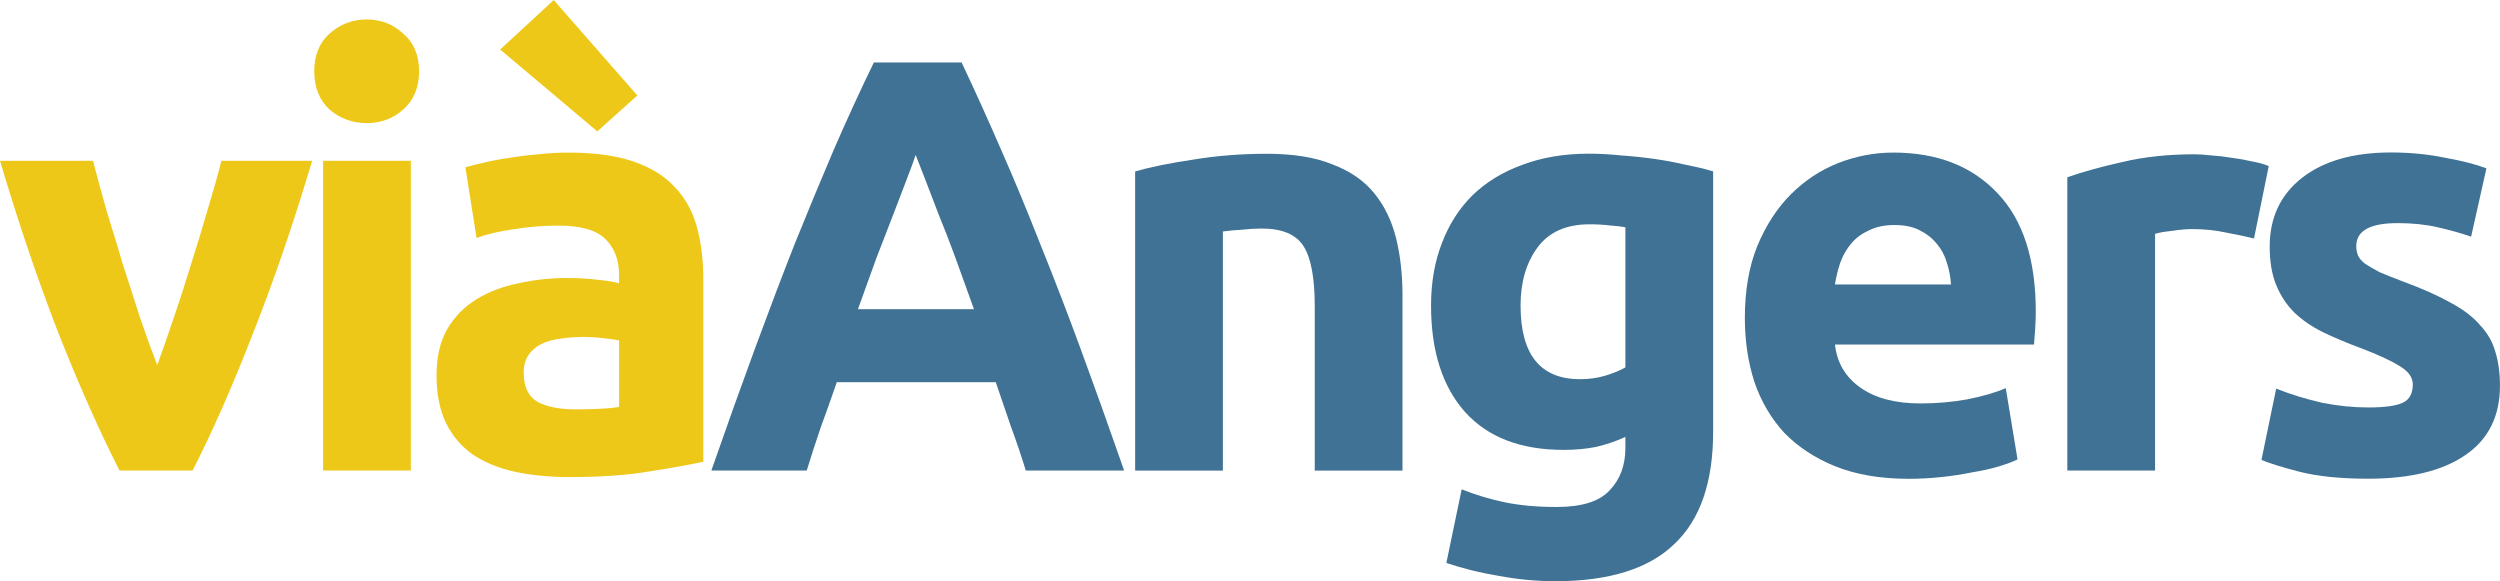<svg width="643.75" height="149.67" version="1.1" viewBox="0 0 170.33 39.601" xmlns="http://www.w3.org/2000/svg">
 <g transform="translate(9.4899e-6 -620.05)" stroke-width="1.003">
  <path d="m8.145 652.11q-2.046-4.012-4.173-9.389-2.086-5.377-3.972-11.716h6.339q0.401 1.565 0.923 3.41 0.562 1.806 1.123 3.691 0.602 1.846 1.164 3.611 0.602 1.765 1.164 3.21 0.522-1.444 1.123-3.21 0.602-1.765 1.164-3.611 0.602-1.886 1.123-3.691 0.562-1.846 0.963-3.41h6.179q-1.886 6.339-4.012 11.716-2.086 5.377-4.133 9.389z" fill="#eec818" style="white-space:pre"/>
  <path d="m27.991 652.11h-5.978v-21.105h5.978zm0.562-27.203q0 1.645-1.083 2.608-1.043 0.923-2.488 0.923t-2.528-0.923q-1.043-0.963-1.043-2.608 0-1.645 1.043-2.568 1.083-0.963 2.528-0.963t2.488 0.963q1.083 0.923 1.083 2.568z" fill="#eec818" style="white-space:pre"/>
  <path d="m39.211 647.94q0.883 0 1.685-0.04t1.284-0.12v-4.534q-0.361-0.08-1.083-0.16-0.722-0.08-1.324-0.08-0.843 0-1.605 0.12-0.722 0.08-1.284 0.361-0.562 0.281-0.883 0.762-0.321 0.481-0.321 1.204 0 1.404 0.923 1.966 0.963 0.522 2.608 0.522zm-0.481-17.494q2.648 0 4.413 0.602t2.809 1.725q1.083 1.123 1.525 2.728 0.441 1.605 0.441 3.571v12.438q-1.284 0.281-3.571 0.642-2.287 0.401-5.537 0.401-2.046 0-3.731-0.361-1.645-0.361-2.849-1.164-1.204-0.843-1.846-2.167-0.642-1.324-0.642-3.25 0-1.846 0.722-3.13 0.762-1.284 2.006-2.046 1.244-0.762 2.849-1.083 1.605-0.361 3.33-0.361 1.164 0 2.046 0.12 0.923 0.08 1.484 0.241v-0.562q0-1.525-0.923-2.447-0.923-0.923-3.21-0.923-1.525 0-3.009 0.241-1.484 0.201-2.568 0.602l-0.762-4.815q0.522-0.16 1.284-0.321 0.802-0.201 1.725-0.321 0.923-0.16 1.926-0.241 1.043-0.12 2.086-0.12zm-1.003-10.392 5.697 6.5-2.728 2.447-6.62-5.577z" fill="#eec818" style="white-space:pre"/>
  <path d="m69.89 652.11q-0.441-1.444-1.003-2.969-0.522-1.525-1.043-3.049h-10.833q-0.522 1.525-1.083 3.049-0.522 1.525-0.963 2.969h-6.5q1.565-4.494 2.969-8.305 1.404-3.812 2.728-7.182 1.364-3.37 2.648-6.38 1.324-3.049 2.728-5.938h5.978q1.364 2.889 2.688 5.938 1.324 3.009 2.648 6.38 1.364 3.37 2.768 7.182t2.969 8.305zm-7.503-21.506q-0.201 0.602-0.602 1.645-0.401 1.043-0.923 2.407-0.522 1.364-1.164 3.009-0.602 1.645-1.244 3.451h7.904q-0.642-1.806-1.244-3.451-0.602-1.645-1.164-3.009-0.522-1.364-0.923-2.407-0.401-1.043-0.642-1.645z" fill="#3f7294" style="white-space:pre"/>
  <path d="m77.339 631.73q1.525-0.441 3.932-0.802 2.407-0.401 5.056-0.401 2.688 0 4.454 0.722 1.806 0.682 2.849 1.966t1.484 3.049q0.441 1.765 0.441 3.932v11.916h-5.978v-11.194q0-2.889-0.762-4.093t-2.849-1.204q-0.642 0-1.364 0.08-0.722 0.04-1.284 0.12v16.29h-5.978z" fill="#3f7294" style="white-space:pre"/>
  <path d="m103.6 640.87q0 5.015 4.052 5.015 0.923 0 1.725-0.241 0.802-0.241 1.364-0.562v-9.549q-0.441-0.08-1.043-0.12-0.602-0.08-1.404-0.08-2.367 0-3.531 1.565t-1.164 3.972zm13.12 8.586q0 5.176-2.648 7.663-2.608 2.528-8.105 2.528-1.926 0-3.852-0.361-1.926-0.321-3.571-0.883l1.043-5.015q1.404 0.562 2.929 0.883 1.565 0.321 3.531 0.321 2.568 0 3.611-1.123 1.083-1.123 1.083-2.889v-0.762q-0.963 0.441-2.006 0.682-1.003 0.201-2.207 0.201-4.373 0-6.7-2.568-2.327-2.608-2.327-7.262 0-2.327 0.722-4.213 0.722-1.926 2.086-3.29 1.404-1.364 3.41-2.086 2.006-0.762 4.534-0.762 1.083 0 2.207 0.12 1.164 0.08 2.287 0.241 1.123 0.16 2.127 0.401 1.043 0.201 1.846 0.441z" fill="#3f7294" style="white-space:pre"/>
  <path d="m118.88 641.72q0-2.809 0.843-4.895 0.883-2.127 2.287-3.531t3.21-2.127q1.846-0.722 3.772-0.722 4.494 0 7.102 2.768 2.608 2.728 2.608 8.065 0 0.522-0.04 1.164-0.04 0.602-0.08 1.083h-13.561q0.201 1.846 1.725 2.929t4.093 1.083q1.645 0 3.21-0.281 1.605-0.321 2.608-0.762l0.802 4.855q-0.481 0.241-1.284 0.481t-1.806 0.401q-0.963 0.201-2.086 0.321t-2.247 0.12q-2.849 0-4.975-0.843-2.086-0.843-3.491-2.287-1.364-1.485-2.046-3.491-0.642-2.006-0.642-4.333zm14.043-2.287q-0.04-0.762-0.281-1.484-0.201-0.722-0.682-1.284-0.441-0.562-1.164-0.923-0.682-0.361-1.725-0.361-1.003 0-1.725 0.361-0.722 0.321-1.204 0.883-0.481 0.562-0.762 1.324-0.241 0.722-0.361 1.484z" fill="#3f7294" style="white-space:pre"/>
  <path d="m153.57 636.3q-0.802-0.201-1.886-0.401-1.083-0.241-2.327-0.241-0.562 0-1.364 0.12-0.762 0.08-1.164 0.201v16.129h-5.978v-19.981q1.605-0.562 3.772-1.043 2.207-0.522 4.895-0.522 0.481 0 1.164 0.08 0.682 0.04 1.364 0.16 0.682 0.08 1.364 0.241 0.682 0.12 1.164 0.321z" fill="#3f7294" style="white-space:pre"/>
  <path d="m161.38 647.81q1.645 0 2.327-0.321 0.682-0.321 0.682-1.244 0-0.722-0.883-1.244-0.883-0.562-2.688-1.244-1.404-0.522-2.568-1.083-1.123-0.562-1.926-1.324-0.802-0.802-1.244-1.886-0.441-1.083-0.441-2.608 0-2.969 2.207-4.694t6.059-1.725q1.926 0 3.691 0.361 1.765 0.321 2.809 0.722l-1.043 4.654q-1.043-0.361-2.287-0.642-1.204-0.281-2.728-0.281-2.809 0-2.809 1.565 0 0.361 0.12 0.642t0.481 0.562q0.361 0.241 0.963 0.562 0.642 0.281 1.605 0.642 1.966 0.722 3.25 1.444 1.284 0.682 2.006 1.525 0.762 0.802 1.043 1.806 0.321 1.003 0.321 2.327 0 3.13-2.367 4.734-2.327 1.605-6.62 1.605-2.809 0-4.694-0.481-1.846-0.481-2.568-0.802l1.003-4.855q1.525 0.602 3.13 0.963 1.605 0.321 3.17 0.321z" fill="#3f7294" style="white-space:pre"/>
 </g>
</svg>
